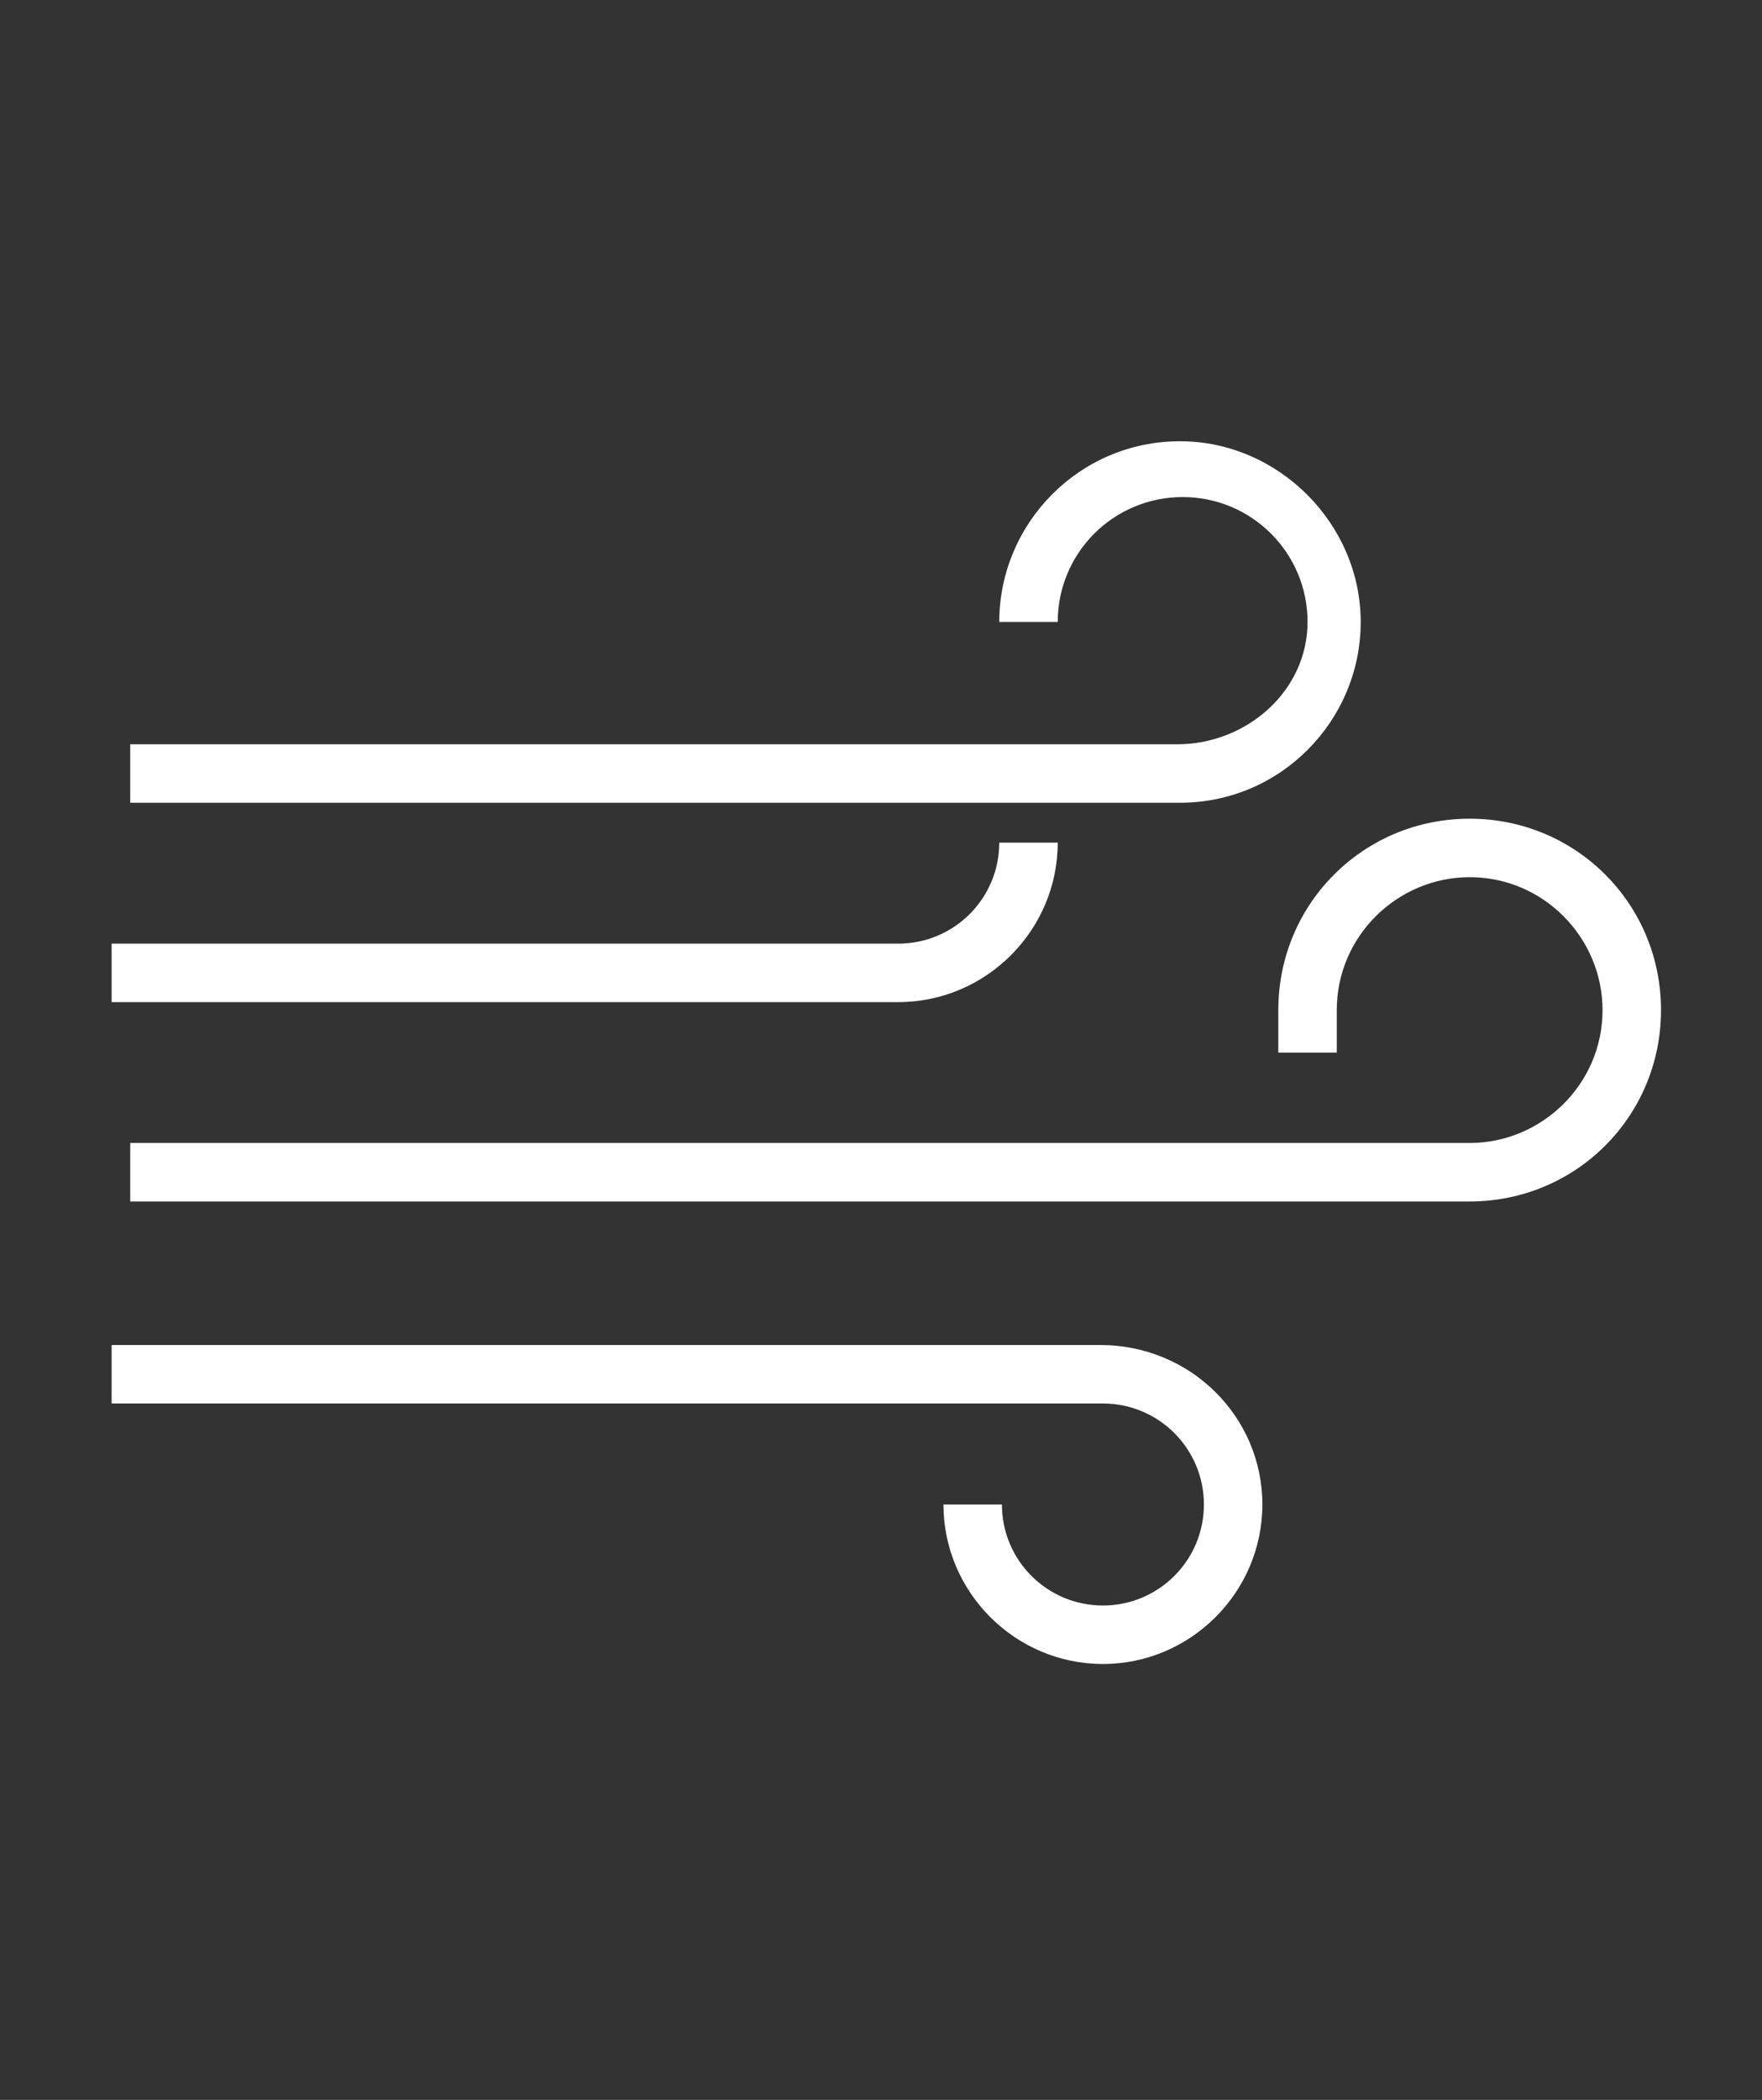 <?xml version="1.0" encoding="utf-8"?>
<!-- Generator: Adobe Illustrator 20.1.0, SVG Export Plug-In . SVG Version: 6.00 Build 0)  -->
<!DOCTYPE svg PUBLIC "-//W3C//DTD SVG 1.1//EN" "http://www.w3.org/Graphics/SVG/1.1/DTD/svg11.dtd">
<svg version="1.1" id="Calque_1" xmlns="http://www.w3.org/2000/svg" xmlns:xlink="http://www.w3.org/1999/xlink" x="0px" y="0px"
	 viewBox="0 0 66.3 79" style="enable-background:new 0 0 66.3 79;" xml:space="preserve">
<rect x="0" y="0" width="66.3" height="79" fill="#333333" stroke="none"/>
<style type="text/css">
	.st0{fill:#FFFFFF;}
</style>
<g id="Calque_1_1_">
</g>
<g>
	<path class="st0" d="M43.7,30.2h0.7c3.8,0,6.8-3.1,6.8-6.8s-3.1-6.8-6.8-6.8c-3.8,0-6.8,3.1-6.8,6.8h2.2c0-2.6,2.1-4.7,4.7-4.7
		c2.6,0,4.7,2.1,4.7,4.7S46.9,28,44.3,28h-0.7h-0.6H4.9v2.2h38.1H43.7z"/>
	<path class="st0" d="M55.3,30.8c-4,0-7.2,3.2-7.2,7.2v1.6h2.2V38c0-2.8,2.3-5,5-5c2.8,0,5,2.3,5,5c0,2.8-2.3,5-5,5H4.9v2.2h50.4
		c4,0,7.2-3.2,7.2-7.2C62.5,34,59.3,30.8,55.3,30.8z"/>
	<path class="st0" d="M41.4,50.6h-1.7H4.2v2.2h35.6h1.7c2.1,0,3.8,1.7,3.8,3.8s-1.7,3.8-3.8,3.8s-3.8-1.7-3.8-3.8h-2.2
		c0,3.3,2.7,6,6,6s6-2.7,6-6S44.8,50.6,41.4,50.6z"/>
	<path class="st0" d="M33.4,37.7h0.4c3.3,0,6-2.7,6-6h-2.2c0,2.1-1.7,3.8-3.8,3.8h-0.4h-0.7H4.2v2.2h28.5H33.4z"/>
</g>
</svg>
